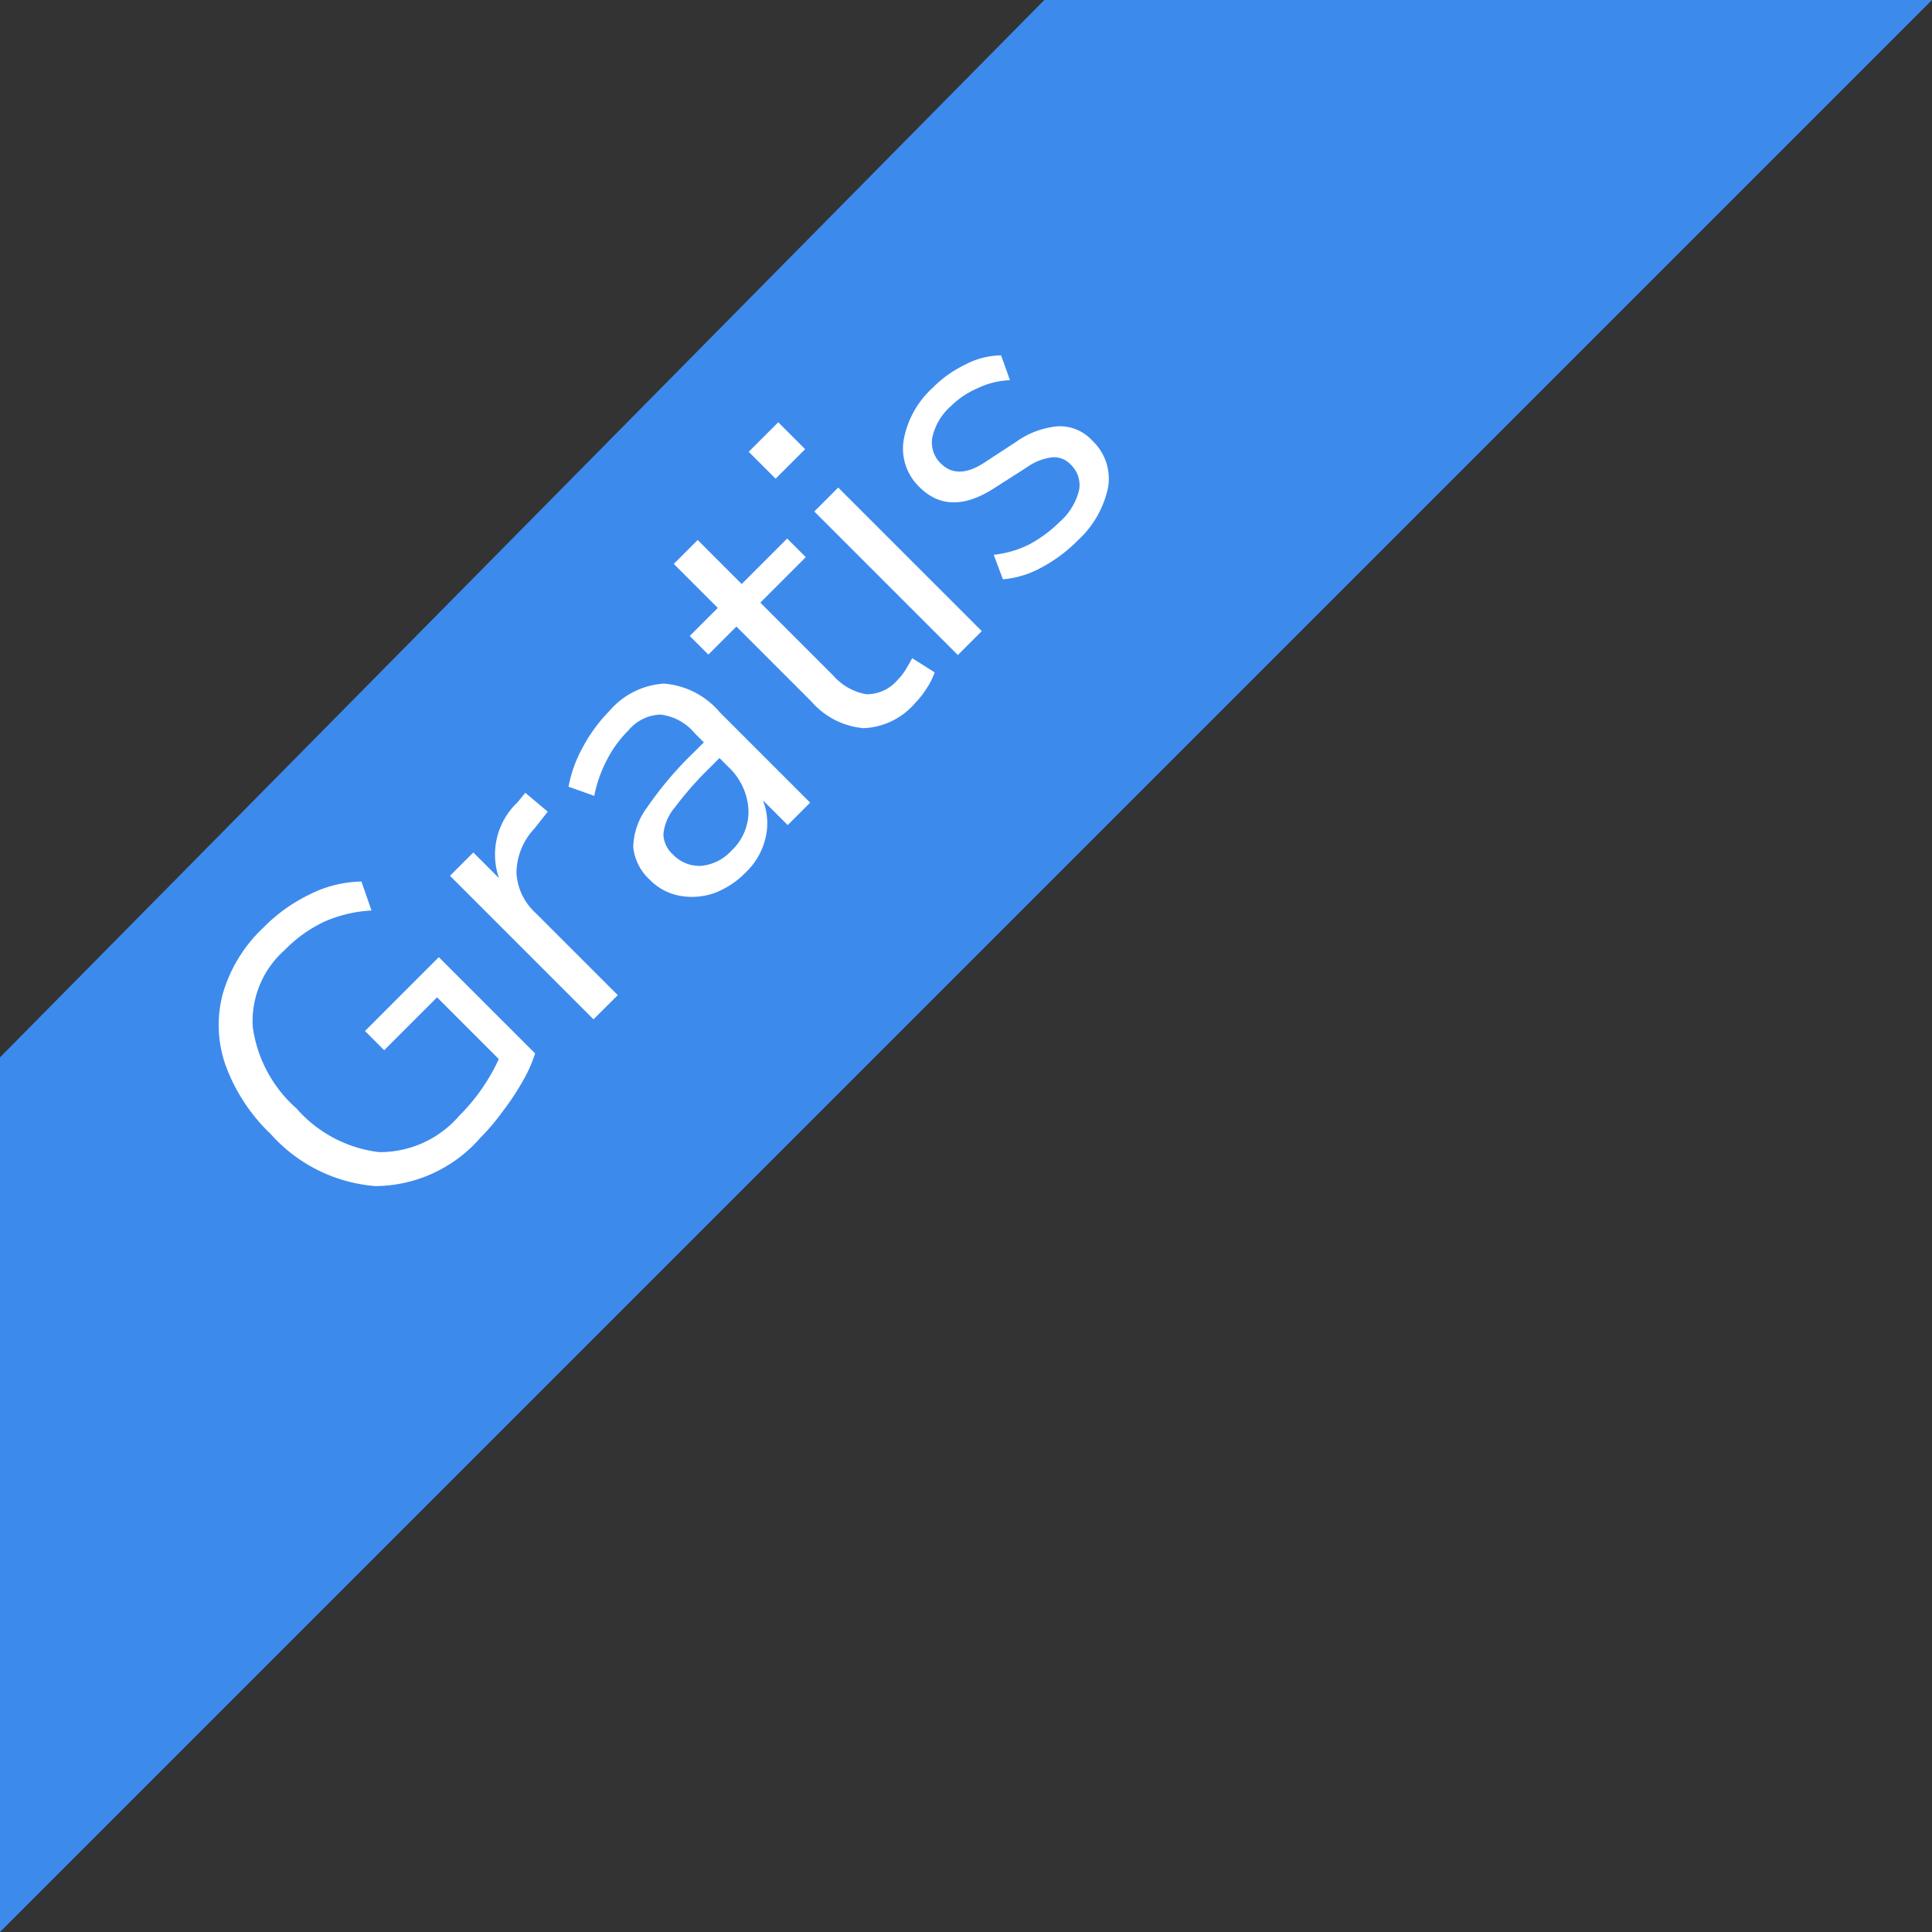 <svg id="Layer_1" data-name="Layer 1" xmlns="http://www.w3.org/2000/svg" viewBox="0 0 74 74"><rect x="0" y="0" width="74" height="74" fill="#333333" stroke="none"/><defs><style>.cls-1{fill:#3d8aed;fill-rule:evenodd;}.cls-2{fill:#fff;}</style></defs><title>Free</title><path class="cls-1" d="M0,40.292,40-.208H74l-74,74Z" transform="translate(0 0.208)"/><path class="cls-2" d="M18.393,43.378a5.374,5.374,0,0,1-4.016,1.844,5.996,5.996,0,0,1-4.005-1.991,6.904,6.904,0,0,1-1.731-2.636A4.643,4.643,0,0,1,8.527,37.879a5.628,5.628,0,0,1,1.55-2.546,6.394,6.394,0,0,1,1.821-1.301,4.564,4.564,0,0,1,1.946-.475l.385,1.109a5.146,5.146,0,0,0-1.81.43,5.242,5.242,0,0,0-1.516,1.086A3.634,3.634,0,0,0,9.681,39.124a5.073,5.073,0,0,0,1.674,3.122,4.984,4.984,0,0,0,3.168,1.675,4.006,4.006,0,0,0,3.066-1.392,7.422,7.422,0,0,0,1.516-2.172l-2.365-2.365-2.025,2.025-.735-.735,2.828-2.829,3.688,3.688a5.277,5.277,0,0,1-.475,1.063,9.737,9.737,0,0,1-.747,1.131A8.655,8.655,0,0,1,18.393,43.378Zm4.34-4.543-5.498-5.498.894-.894.984.984a2.752,2.752,0,0,1,.713-2.908l.294-.362.86.724-.509.645a2.523,2.523,0,0,0-.69,1.686,2.241,2.241,0,0,0,.747,1.561l3.134,3.134Zm5.832-5.629a3.314,3.314,0,0,1-1.233.803,2.608,2.608,0,0,1-1.312.09,2.121,2.121,0,0,1-1.12-.6,1.976,1.976,0,0,1-.645-1.256,2.629,2.629,0,0,1,.532-1.527,13.621,13.621,0,0,1,1.81-2.127l.362-.362-.351-.351a2.011,2.011,0,0,0-1.301-.713,1.659,1.659,0,0,0-1.233.6,4.471,4.471,0,0,0-.815,1.109,5.116,5.116,0,0,0-.498,1.403l-.984-.351a4.952,4.952,0,0,1,.554-1.527,6.015,6.015,0,0,1,1.007-1.369,2.989,2.989,0,0,1,2.093-1.052,3.12,3.12,0,0,1,2.138,1.097l3.462,3.462-.86.86-.95-.95a2.399,2.399,0,0,1,.102,1.437A2.667,2.667,0,0,1,28.565,33.205Zm-.543-.837a2.041,2.041,0,0,0,.645-1.573,2.432,2.432,0,0,0-.769-1.629l-.339-.34-.351.351a12.819,12.819,0,0,0-1.358,1.539,1.856,1.856,0,0,0-.441,1.03,1.081,1.081,0,0,0,.362.769,1.397,1.397,0,0,0,1.075.441A1.8,1.8,0,0,0,28.022,32.368Zm7.018-5.637a2.728,2.728,0,0,1-1.969.95,2.98,2.98,0,0,1-1.98-1.007l-2.885-2.885L27.131,24.864l-.713-.713L27.493,23.077l-1.686-1.686.916-.916,1.686,1.686,1.742-1.742.713.713-1.742,1.742,2.795,2.795a2.186,2.186,0,0,0,1.256.713,1.532,1.532,0,0,0,1.211-.554,2.102,2.102,0,0,0,.317-.407q.136-.226.238-.419l.86.543a2.634,2.634,0,0,1-.283.577A3.29,3.29,0,0,1,35.039,26.731Zm-5.333-8.605-1.029-1.03,1.131-1.131,1.03,1.03Zm6.981,6.754-5.498-5.498.916-.916,5.498,5.498Zm4.587-4.383a5.741,5.741,0,0,1-1.403,1.041,3.671,3.671,0,0,1-1.459.441l-.351-.939a3.951,3.951,0,0,0,1.38-.407,5.001,5.001,0,0,0,1.154-.86,2.338,2.338,0,0,0,.735-1.21,1.068,1.068,0,0,0-.317-.973.871.871,0,0,0-.713-.283,2.124,2.124,0,0,0-.973.385l-1.256.803q-1.708,1.097-2.851-.045a2.034,2.034,0,0,1-.611-1.788,3.569,3.569,0,0,1,1.109-2.014,4.505,4.505,0,0,1,1.256-.894,3.002,3.002,0,0,1,1.369-.351l.34.95a3.127,3.127,0,0,0-1.233.305,3.291,3.291,0,0,0-1.03.69,2.225,2.225,0,0,0-.713,1.211,1.109,1.109,0,0,0,.328.984q.634.634,1.652-.023l1.245-.815a3.24,3.24,0,0,1,1.606-.588,1.685,1.685,0,0,1,1.301.554,1.995,1.995,0,0,1,.6,1.799A3.793,3.793,0,0,1,41.273,20.497Z" transform="translate(0 0.208)"/></svg>
